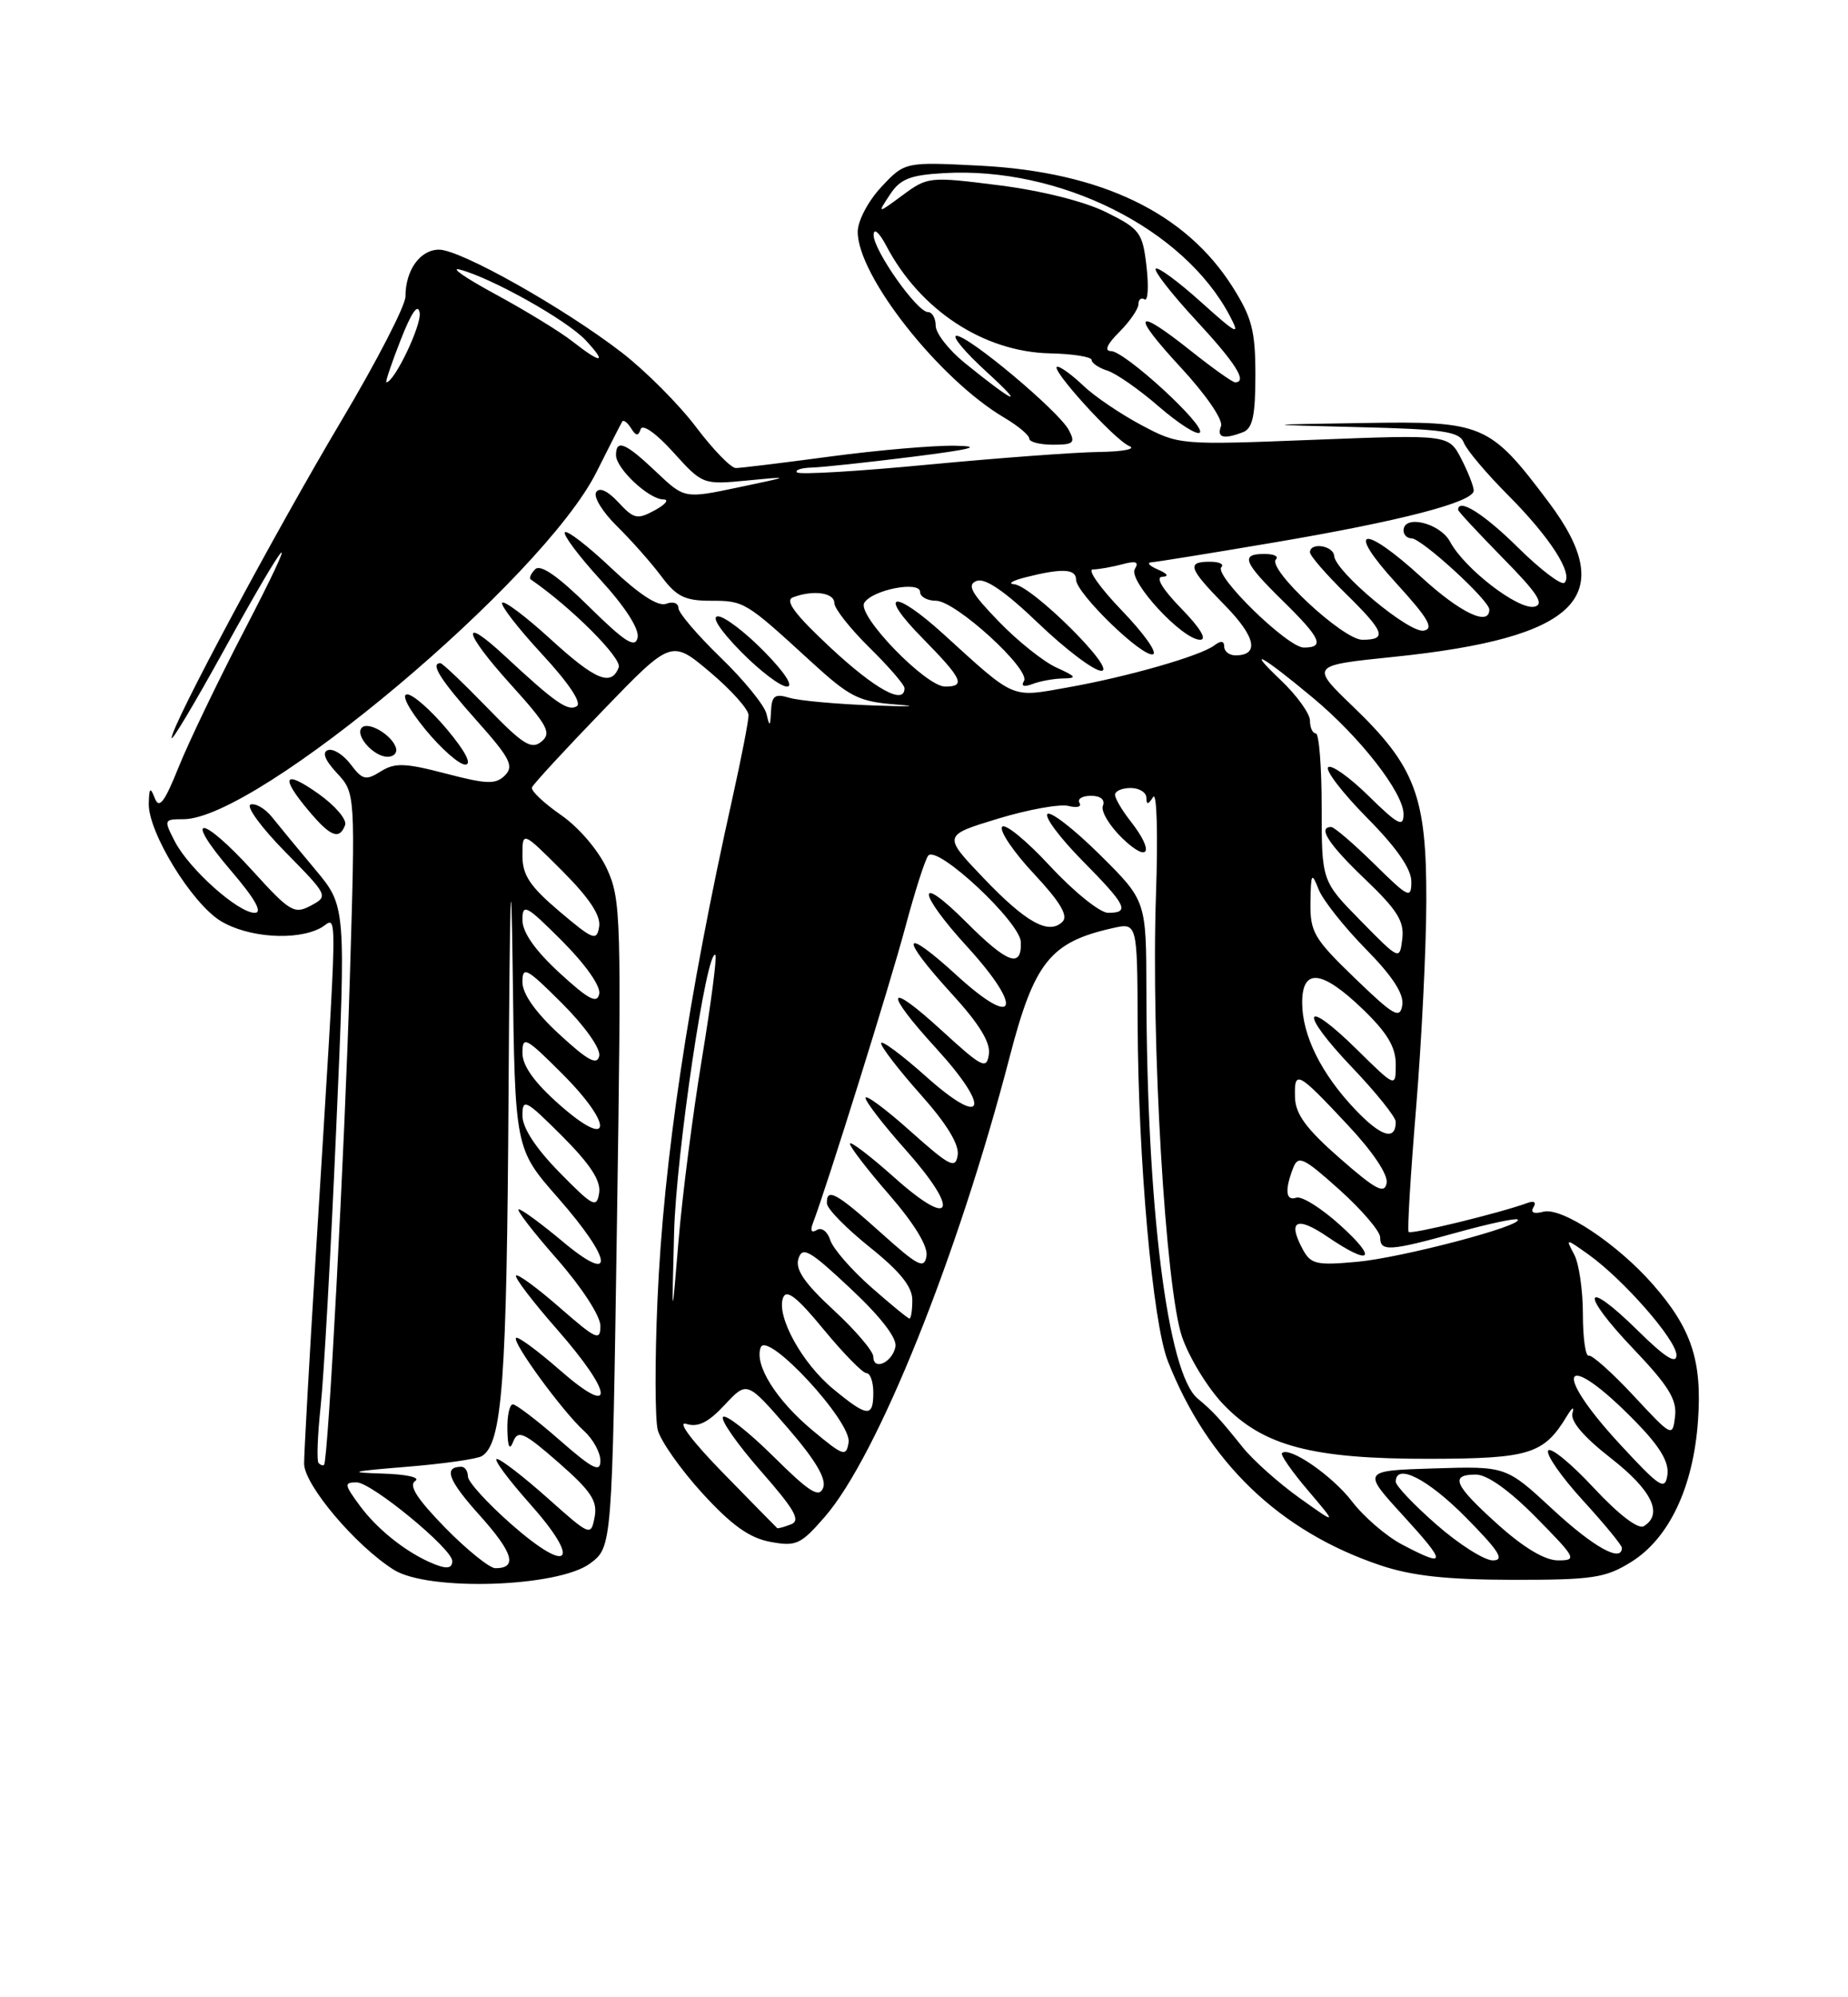 <?xml version="1.0" encoding="UTF-8" standalone="no"?>
<!DOCTYPE svg PUBLIC "-//W3C//DTD SVG 1.1//EN" "http://www.w3.org/Graphics/SVG/1.1/DTD/svg11.dtd" >
<svg xmlns="http://www.w3.org/2000/svg" xmlns:xlink="http://www.w3.org/1999/xlink" version="1.1" viewBox="0 0 237 256">
 <g >
 <path fill="currentColor"
d=" M 75.68 200.39 C 78.50 198.29 78.50 198.29 79.12 156.89 C 79.71 117.55 79.65 115.30 77.84 111.36 C 76.74 108.98 74.23 106.04 71.93 104.45 C 69.74 102.93 68.06 101.35 68.22 100.93 C 68.37 100.52 72.46 96.09 77.30 91.08 C 86.10 81.97 86.10 81.97 91.05 86.14 C 93.77 88.43 96.00 90.92 96.00 91.67 C 96.00 92.41 95.07 97.18 93.94 102.26 C 88.22 127.88 85.10 148.78 84.32 166.60 C 83.98 174.35 84.00 181.85 84.35 183.27 C 84.71 184.68 87.28 188.33 90.07 191.39 C 93.81 195.48 96.10 197.12 98.77 197.62 C 102.11 198.24 102.68 197.98 105.79 194.40 C 112.55 186.62 122.85 161.01 129.49 135.45 C 132.64 123.33 134.69 120.76 142.65 118.97 C 145.85 118.24 145.85 118.24 145.90 131.17 C 145.96 148.63 147.82 169.50 149.77 174.45 C 154.86 187.41 164.08 196.27 177.00 200.62 C 181.07 201.99 185.49 202.47 194.00 202.49 C 204.26 202.50 205.90 202.25 209.18 200.21 C 214.05 197.19 217.15 190.65 217.76 182.14 C 218.31 174.42 216.94 170.28 211.97 164.62 C 207.40 159.41 200.28 154.69 197.93 155.31 C 196.71 155.63 196.24 155.42 196.66 154.74 C 197.06 154.10 196.75 153.87 195.91 154.18 C 192.35 155.48 180.94 158.26 180.65 157.90 C 180.47 157.68 180.90 150.53 181.61 142.00 C 182.31 133.47 182.91 121.55 182.92 115.50 C 182.96 102.08 181.52 98.25 173.54 90.58 C 168.04 85.29 168.04 85.29 178.77 84.19 C 202.42 81.75 207.71 76.46 198.60 64.35 C 191.03 54.29 190.25 53.96 174.79 54.22 C 161.50 54.43 161.50 54.43 174.29 54.75 C 185.16 55.01 187.18 55.31 187.73 56.74 C 188.08 57.66 190.65 60.71 193.44 63.50 C 198.80 68.89 201.79 73.54 200.64 74.69 C 200.26 75.07 197.59 73.05 194.69 70.19 C 190.31 65.86 187.00 63.78 187.00 65.35 C 187.00 65.54 189.59 68.32 192.75 71.54 C 197.21 76.07 198.11 77.46 196.78 77.76 C 194.72 78.21 187.82 72.90 185.97 69.44 C 184.68 67.03 180.00 65.90 180.00 68.00 C 180.00 68.55 180.46 69.00 181.02 69.00 C 182.31 69.00 191.00 76.95 191.00 78.13 C 191.00 80.32 187.31 78.57 182.31 74.00 C 174.71 67.06 172.49 67.57 179.06 74.75 C 183.16 79.24 183.94 80.57 182.60 80.83 C 180.74 81.20 171.27 73.30 171.10 71.25 C 170.99 69.91 168.00 69.47 168.00 70.79 C 168.00 71.23 170.03 73.57 172.50 76.00 C 177.60 81.00 177.96 82.00 174.71 82.00 C 172.23 82.00 162.45 72.89 163.64 71.69 C 164.02 71.31 163.36 71.00 162.17 71.00 C 159.04 71.00 159.45 72.04 164.50 77.00 C 169.41 81.81 169.94 83.00 167.21 83.00 C 165.13 83.00 155.62 73.72 156.64 72.69 C 157.02 72.31 156.36 72.00 155.17 72.00 C 152.13 72.00 152.42 72.83 157.12 77.62 C 161.05 81.63 161.54 84.00 158.44 84.00 C 157.65 84.00 157.00 83.49 157.00 82.88 C 157.00 82.14 156.58 82.08 155.75 82.71 C 153.99 84.06 144.69 86.73 136.93 88.11 C 129.57 89.42 130.30 89.73 120.97 81.25 C 114.57 75.44 112.45 75.86 118.29 81.78 C 123.44 87.02 123.90 88.00 121.21 88.00 C 118.72 88.00 109.86 78.84 110.84 77.27 C 111.87 75.59 118.00 74.40 118.00 75.88 C 118.00 76.49 118.92 77.00 120.04 77.00 C 122.54 77.00 132.22 85.83 131.32 87.29 C 130.91 87.95 131.32 88.09 132.42 87.67 C 133.38 87.30 135.14 86.98 136.33 86.96 C 138.17 86.93 138.04 86.72 135.50 85.57 C 133.85 84.83 130.51 82.17 128.08 79.65 C 124.53 75.98 123.97 74.95 125.25 74.46 C 126.34 74.04 128.89 75.79 133.18 79.90 C 136.66 83.23 140.28 85.97 141.23 85.98 C 143.37 86.01 132.35 75.06 130.05 74.88 C 129.20 74.82 129.85 74.42 131.50 74.00 C 136.18 72.81 138.00 72.89 138.00 74.29 C 138.00 76.04 146.54 84.32 147.87 83.86 C 148.46 83.66 146.66 81.14 143.87 78.25 C 141.09 75.36 139.41 72.99 140.15 72.99 C 140.89 72.98 142.58 72.68 143.91 72.33 C 145.68 71.85 146.11 72.01 145.54 72.93 C 144.63 74.41 151.62 82.00 153.91 82.00 C 154.84 82.00 153.93 80.49 151.50 78.00 C 149.08 75.52 148.15 73.97 149.05 73.93 C 149.95 73.89 149.75 73.54 148.50 73.00 C 147.40 72.53 147.03 72.11 147.67 72.07 C 148.31 72.03 155.39 70.89 163.40 69.53 C 179.65 66.78 189.00 64.35 189.00 62.88 C 189.00 62.34 188.28 60.51 187.40 58.80 C 185.79 55.70 185.79 55.70 168.50 56.37 C 151.23 57.05 151.19 57.04 146.35 54.47 C 143.68 53.05 140.35 50.79 138.95 49.45 C 137.54 48.10 136.04 47.00 135.61 47.00 C 134.42 47.00 142.94 56.41 144.84 57.18 C 145.75 57.55 144.00 57.89 140.94 57.93 C 137.88 57.97 128.04 58.70 119.07 59.55 C 110.11 60.41 102.52 60.86 102.22 60.55 C 101.92 60.25 102.75 59.97 104.08 59.93 C 105.41 59.90 111.22 59.27 117.00 58.55 C 124.62 57.59 126.13 57.20 122.50 57.13 C 119.75 57.08 112.55 57.70 106.50 58.51 C 100.45 59.32 94.99 59.99 94.37 59.99 C 93.75 60.00 91.45 57.63 89.26 54.73 C 87.07 51.83 82.80 47.55 79.76 45.20 C 72.32 39.46 59.07 32.00 56.31 32.00 C 53.88 32.00 52.00 34.62 52.00 38.00 C 52.00 39.17 48.33 46.28 43.85 53.81 C 35.33 68.12 21.99 93.01 22.01 94.59 C 22.01 95.09 24.99 90.10 28.63 83.50 C 37.26 67.85 38.87 66.30 31.23 81.00 C 27.94 87.33 24.20 95.12 22.91 98.32 C 21.10 102.83 20.41 103.73 19.86 102.32 C 19.27 100.82 19.13 100.94 19.08 103.00 C 18.99 106.65 24.58 115.77 28.29 118.04 C 31.80 120.18 37.99 120.61 41.12 118.94 C 43.37 117.73 43.44 113.23 40.47 161.32 C 39.66 174.42 39.00 186.24 39.00 187.59 C 39.00 190.30 45.59 198.11 50.50 201.20 C 54.92 203.99 71.58 203.45 75.68 200.39 Z  M 137.06 55.10 C 135.76 52.68 124.20 42.99 122.66 43.04 C 122.02 43.06 123.75 45.13 126.50 47.64 C 131.67 52.36 130.18 51.75 123.70 46.50 C 121.67 44.85 120.00 42.71 120.00 41.75 C 120.00 40.79 119.55 40.00 119.01 40.00 C 117.60 40.00 111.99 32.03 112.04 30.10 C 112.06 29.18 112.75 29.78 113.66 31.50 C 117.98 39.73 126.13 45.09 134.62 45.29 C 137.58 45.35 140.00 45.74 140.00 46.14 C 140.00 46.54 140.91 47.15 142.03 47.51 C 143.14 47.86 146.12 49.94 148.64 52.13 C 151.17 54.31 153.52 55.81 153.87 55.45 C 154.71 54.60 144.25 45.00 142.48 45.00 C 141.59 45.00 141.97 44.12 143.55 42.55 C 144.90 41.20 146.00 39.59 146.00 38.99 C 146.00 38.38 146.35 38.10 146.79 38.37 C 147.22 38.64 147.33 36.75 147.04 34.18 C 146.53 29.79 146.21 29.36 141.86 27.20 C 139.08 25.82 133.58 24.44 128.13 23.75 C 119.22 22.62 118.96 22.65 115.77 25.01 C 112.50 27.42 112.50 27.42 114.12 24.96 C 115.44 22.94 116.69 22.44 121.05 22.19 C 135.88 21.33 151.80 29.27 157.71 40.47 C 159.10 43.10 158.69 42.90 154.00 38.69 C 151.10 36.08 148.50 34.17 148.22 34.44 C 147.95 34.72 150.26 37.68 153.36 41.03 C 158.50 46.57 160.03 49.00 158.39 49.00 C 158.06 49.00 155.53 47.20 152.76 45.00 C 145.49 39.21 144.94 40.09 151.45 47.12 C 154.69 50.62 156.89 53.84 156.59 54.62 C 156.02 56.11 156.92 56.35 159.42 55.39 C 160.64 54.92 161.00 53.27 161.00 48.09 C 161.00 42.39 160.56 40.70 158.05 36.74 C 152.03 27.25 141.20 22.05 125.77 21.24 C 116.05 20.74 116.05 20.74 113.02 23.97 C 111.32 25.80 110.00 28.31 110.00 29.72 C 110.00 35.37 120.44 48.60 128.77 53.52 C 130.55 54.57 132.00 55.78 132.00 56.22 C 132.00 56.65 133.37 57.00 135.04 57.00 C 137.71 57.00 137.95 56.77 137.06 55.10 Z  M 55.00 200.18 C 51.78 198.72 48.30 195.90 46.17 193.02 C 44.14 190.27 44.10 190.00 45.74 190.00 C 47.64 190.00 58.00 198.51 58.00 200.08 C 58.00 201.13 57.16 201.16 55.00 200.18 Z  M 57.09 195.81 C 53.49 192.12 52.37 190.38 53.25 189.82 C 53.97 189.37 52.14 188.96 49.00 188.87 C 44.45 188.73 44.98 188.59 52.08 188.01 C 56.80 187.63 61.17 187.01 61.80 186.63 C 64.42 185.01 65.00 177.14 65.22 140.00 C 65.39 113.78 65.55 108.79 65.75 124.37 C 66.04 147.24 66.04 147.24 71.52 153.48 C 78.63 161.58 78.97 164.84 72.11 159.09 C 69.42 156.84 66.91 155.00 66.53 155.00 C 66.14 155.00 68.34 157.86 71.42 161.36 C 74.60 164.99 77.00 168.67 77.00 169.94 C 77.00 171.93 76.47 171.69 71.80 167.61 C 68.94 165.11 66.41 163.25 66.18 163.49 C 65.95 163.72 68.28 166.79 71.38 170.32 C 78.73 178.69 78.98 181.89 71.80 175.61 C 68.94 173.11 66.41 171.25 66.18 171.48 C 65.64 172.02 72.16 180.93 74.91 183.42 C 76.06 184.46 77.00 186.18 77.00 187.23 C 77.00 188.79 76.01 188.29 71.77 184.58 C 68.89 182.06 66.19 180.00 65.77 180.00 C 65.35 180.00 65.03 181.46 65.07 183.25 C 65.12 185.52 65.35 185.97 65.83 184.75 C 66.43 183.24 67.23 183.61 71.63 187.46 C 75.80 191.11 76.65 192.38 76.26 194.44 C 75.78 196.93 75.71 196.90 70.19 191.98 C 67.11 189.24 64.20 187.00 63.72 187.00 C 63.24 187.00 65.13 189.56 67.92 192.70 C 74.62 200.21 73.09 201.96 65.59 195.38 C 62.53 192.69 60.02 189.94 60.01 189.25 C 60.01 188.56 59.62 188.00 59.17 188.00 C 56.82 188.00 57.48 189.74 61.53 194.24 C 65.82 199.02 66.41 201.00 63.53 201.00 C 62.79 201.00 59.89 198.66 57.09 195.81 Z  M 179.80 197.96 C 177.77 196.89 174.88 194.40 173.39 192.44 C 170.87 189.15 165.34 185.33 164.41 186.25 C 164.19 186.47 165.70 188.63 167.76 191.05 C 171.50 195.45 171.50 195.45 166.63 191.98 C 163.95 190.06 160.69 187.15 159.37 185.50 C 156.46 181.87 155.55 180.87 153.59 179.25 C 149.74 176.05 147.07 154.82 147.02 126.97 C 147.00 115.44 147.00 115.44 141.03 109.53 C 137.74 106.27 134.73 103.94 134.33 104.33 C 133.94 104.73 135.95 107.41 138.81 110.31 C 144.48 116.05 144.95 117.00 142.11 117.00 C 141.07 117.00 137.72 114.30 134.66 111.00 C 131.61 107.71 128.84 105.45 128.51 105.99 C 128.17 106.53 130.02 109.25 132.62 112.02 C 135.96 115.59 137.02 117.38 136.27 118.13 C 134.52 119.88 131.60 118.27 126.11 112.52 C 120.92 107.08 120.92 107.08 127.99 104.93 C 131.88 103.75 135.95 103.02 137.04 103.30 C 138.12 103.58 138.75 103.41 138.44 102.91 C 138.13 102.41 138.79 102.00 139.91 102.00 C 141.15 102.00 141.75 102.50 141.44 103.29 C 141.17 104.00 142.31 105.88 143.97 107.48 C 147.37 110.73 148.08 109.19 145.00 105.27 C 143.90 103.87 143.00 102.34 143.00 101.87 C 143.00 101.39 143.90 101.00 145.00 101.00 C 146.10 101.00 147.01 101.56 147.02 102.25 C 147.03 103.18 147.25 103.15 147.88 102.16 C 148.36 101.40 148.52 106.86 148.25 114.66 C 147.60 133.47 149.47 165.12 151.59 171.34 C 152.50 174.00 154.88 177.89 156.87 179.98 C 161.99 185.35 168.28 187.01 183.43 186.98 C 196.17 186.95 198.00 186.38 200.95 181.50 C 201.61 180.40 201.93 180.21 201.67 181.09 C 201.35 182.13 203.03 184.11 206.59 186.90 C 211.85 191.00 213.33 194.06 210.82 195.61 C 210.10 196.06 207.60 194.14 204.37 190.68 C 201.48 187.57 198.85 185.43 198.55 185.92 C 198.24 186.42 200.24 189.29 202.99 192.30 C 205.75 195.32 208.00 198.05 208.00 198.39 C 208.00 200.33 204.37 198.31 199.13 193.46 C 193.15 187.92 193.15 187.92 183.92 188.21 C 174.68 188.50 174.68 188.50 179.94 194.25 C 185.59 200.43 185.57 201.00 179.80 197.96 Z  M 184.23 195.42 C 181.35 192.90 179.00 190.43 179.00 189.92 C 179.00 187.46 183.11 189.55 188.00 194.50 C 192.27 198.82 193.01 200.00 191.45 200.00 C 190.36 200.00 187.11 197.94 184.23 195.42 Z  M 192.11 195.41 C 186.46 190.33 185.88 189.00 189.28 189.00 C 190.73 189.00 193.57 191.02 197.00 194.50 C 202.14 199.71 202.29 200.00 199.82 200.00 C 198.13 200.00 195.42 198.38 192.11 195.41 Z  M 92.73 188.79 C 88.75 184.72 86.80 182.12 88.00 182.50 C 89.51 182.98 90.82 182.34 92.93 180.08 C 95.80 177.00 95.80 177.00 101.01 183.01 C 104.57 187.12 106.01 189.54 105.57 190.69 C 105.05 192.05 103.83 191.28 99.16 186.65 C 95.98 183.51 93.09 181.24 92.73 181.61 C 92.36 181.97 94.54 185.08 97.55 188.52 C 101.93 193.51 102.72 194.89 101.44 195.38 C 100.56 195.72 99.76 195.94 99.67 195.86 C 99.58 195.79 96.45 192.60 92.73 188.79 Z  M 207.75 185.11 C 198.70 175.31 200.57 172.79 209.84 182.30 C 212.90 185.44 214.07 187.42 213.84 189.04 C 213.54 191.09 212.90 190.68 207.75 185.11 Z  M 40.86 187.53 C 40.60 187.27 40.72 184.01 41.12 180.28 C 41.53 176.55 42.42 160.60 43.11 144.83 C 44.37 116.16 44.37 116.16 40.44 111.46 C 38.27 108.88 35.78 105.85 34.90 104.75 C 34.01 103.64 32.77 102.91 32.14 103.12 C 31.51 103.33 33.50 106.06 36.57 109.18 C 42.10 114.80 42.13 114.86 39.86 116.08 C 37.74 117.21 37.17 116.87 32.43 111.65 C 25.82 104.38 23.35 104.25 29.54 111.50 C 32.72 115.21 33.73 117.00 32.66 117.00 C 30.53 117.00 24.26 111.39 22.42 107.85 C 20.99 105.07 21.01 105.00 23.52 105.00 C 33.00 105.00 69.64 74.22 76.50 60.50 C 78.15 57.20 79.64 54.29 79.80 54.03 C 79.97 53.77 80.48 54.16 80.93 54.89 C 81.56 55.90 81.86 55.93 82.16 55.01 C 82.40 54.30 84.16 55.54 86.34 57.96 C 90.09 62.11 90.14 62.13 95.81 61.59 C 101.50 61.04 101.50 61.04 94.64 62.48 C 87.78 63.92 87.78 63.92 84.14 60.47 C 80.22 56.75 79.00 56.24 79.00 58.33 C 79.00 60.05 83.21 64.00 85.06 64.01 C 85.85 64.02 85.38 64.64 84.00 65.39 C 81.73 66.63 81.30 66.53 79.30 64.38 C 77.93 62.90 76.86 62.41 76.45 63.09 C 76.08 63.68 77.29 65.65 79.14 67.46 C 80.99 69.28 83.55 72.17 84.83 73.89 C 86.75 76.46 87.84 77.00 91.12 77.00 C 95.44 77.00 95.59 77.09 103.89 84.69 C 109.02 89.39 110.09 89.93 115.03 90.31 C 118.04 90.54 116.67 90.59 112.00 90.42 C 107.33 90.25 102.49 89.81 101.25 89.44 C 99.38 88.88 98.98 89.16 98.88 91.13 C 98.78 93.17 98.70 93.22 98.30 91.50 C 98.04 90.40 95.39 87.15 92.41 84.27 C 89.44 81.40 87.00 78.54 87.00 77.92 C 87.00 77.29 86.30 77.06 85.43 77.39 C 84.41 77.78 81.98 76.20 78.42 72.84 C 75.43 70.01 72.74 67.93 72.45 68.22 C 72.16 68.51 74.22 71.27 77.04 74.35 C 80.19 77.80 82.01 80.63 81.77 81.73 C 81.46 83.13 80.16 82.31 75.51 77.73 C 71.57 73.85 69.32 72.28 68.64 72.96 C 68.09 73.51 67.83 74.10 68.07 74.27 C 73.25 77.83 79.79 84.37 79.35 85.54 C 78.39 88.03 76.37 87.19 70.55 81.87 C 67.46 79.05 64.70 76.97 64.41 77.25 C 64.13 77.54 66.41 80.49 69.48 83.81 C 72.92 87.52 74.65 90.10 73.97 90.52 C 72.84 91.22 71.19 90.07 64.77 84.10 C 58.95 78.69 59.41 81.00 65.49 87.72 C 70.25 92.99 70.77 93.95 69.44 95.05 C 68.15 96.12 67.07 95.44 62.44 90.66 C 59.42 87.55 56.74 85.00 56.48 85.00 C 55.13 85.00 56.48 87.14 61.08 92.30 C 65.41 97.15 65.95 98.19 64.76 99.38 C 63.58 100.56 62.46 100.53 57.17 99.15 C 51.93 97.78 50.64 97.74 48.82 98.88 C 46.92 100.07 46.48 99.97 44.98 97.98 C 44.05 96.74 42.74 95.92 42.07 96.14 C 41.27 96.41 41.65 97.41 43.22 99.10 C 45.58 101.65 45.58 101.65 44.86 125.57 C 44.20 147.47 42.09 187.15 41.56 187.75 C 41.43 187.89 41.12 187.79 40.86 187.53 Z  M 44.26 105.75 C 44.52 105.06 42.99 103.27 40.87 101.76 C 36.40 98.59 35.87 99.50 39.59 103.92 C 42.39 107.25 43.52 107.70 44.26 105.75 Z  M 57.34 93.50 C 55.27 91.03 52.97 89.00 52.22 89.00 C 51.43 89.00 52.39 90.86 54.55 93.50 C 56.58 95.97 58.88 98.00 59.67 98.00 C 60.56 98.00 59.69 96.31 57.34 93.50 Z  M 50.77 95.82 C 50.23 94.18 47.24 92.43 46.41 93.26 C 45.45 94.21 47.91 97.00 49.71 97.00 C 50.51 97.00 50.99 96.47 50.77 95.82 Z  M 98.00 83.50 C 95.57 81.03 92.91 79.00 92.08 79.00 C 91.18 79.00 92.35 80.80 95.00 83.50 C 97.43 85.97 100.09 88.00 100.92 88.00 C 101.82 88.00 100.65 86.20 98.00 83.50 Z  M 104.22 183.35 C 99.53 179.44 96.71 174.93 97.56 172.70 C 98.40 170.51 109.26 182.25 108.83 184.88 C 108.53 186.76 108.16 186.63 104.22 183.35 Z  M 209.50 178.89 C 206.75 175.94 204.16 173.63 203.75 173.76 C 203.34 173.89 203.00 171.50 203.00 168.43 C 203.00 165.37 202.50 161.93 201.88 160.78 C 200.77 158.70 200.77 158.70 203.70 160.78 C 208.20 163.99 215.00 171.75 215.00 173.69 C 215.00 174.91 213.53 173.98 210.02 170.52 C 203.03 163.64 202.55 165.63 209.46 172.87 C 213.98 177.61 215.08 179.39 214.82 181.55 C 214.50 184.23 214.43 184.19 209.50 178.89 Z  M 106.86 178.03 C 102.85 174.73 99.53 168.68 100.43 166.33 C 100.86 165.19 102.23 166.26 105.63 170.40 C 108.17 173.48 110.64 176.00 111.12 176.00 C 111.61 176.00 112.00 177.12 112.00 178.50 C 112.00 181.72 111.24 181.65 106.86 178.03 Z  M 112.00 173.89 C 112.00 173.19 109.71 170.50 106.90 167.91 C 103.15 164.45 101.96 162.70 102.40 161.32 C 102.91 159.71 103.85 160.25 109.08 165.16 C 112.92 168.75 115.05 171.50 114.84 172.60 C 114.44 174.64 112.00 175.75 112.00 173.89 Z  M 86.45 158.00 C 86.71 147.88 90.66 121.33 91.75 122.41 C 91.96 122.63 91.19 128.60 90.02 135.68 C 88.85 142.76 87.50 153.26 87.02 159.03 C 86.15 169.50 86.15 169.50 86.45 158.00 Z  M 111.70 164.96 C 109.18 162.74 106.83 160.04 106.48 158.95 C 106.13 157.85 105.37 157.27 104.76 157.65 C 104.07 158.07 103.88 157.75 104.25 156.78 C 106.01 152.19 114.19 126.03 116.10 118.85 C 117.33 114.26 118.65 110.12 119.05 109.66 C 120.23 108.29 130.83 118.19 130.92 120.75 C 131.04 124.17 129.20 123.49 123.86 118.14 C 117.42 111.71 117.60 114.31 124.08 121.39 C 131.32 129.32 130.35 132.00 122.75 125.06 C 115.64 118.56 115.24 119.92 122.07 127.39 C 125.57 131.21 127.05 133.62 126.82 135.13 C 126.53 137.12 125.97 136.84 120.75 132.06 C 113.64 125.55 113.24 126.92 120.08 134.39 C 127.21 142.20 126.28 144.70 118.75 137.97 C 115.59 135.15 113.00 133.24 113.00 133.72 C 113.00 134.20 115.28 137.16 118.07 140.29 C 121.40 144.02 123.03 146.69 122.82 148.05 C 122.54 149.87 121.83 149.51 116.75 144.98 C 113.59 142.15 111.00 140.24 111.00 140.72 C 111.00 141.20 113.28 144.16 116.07 147.29 C 123.16 155.24 122.28 157.69 114.75 150.97 C 111.59 148.15 109.00 146.18 109.00 146.59 C 109.00 147.01 111.28 149.97 114.07 153.17 C 117.26 156.85 119.02 159.73 118.82 160.98 C 118.54 162.70 117.75 162.30 113.00 158.03 C 107.25 152.87 105.97 152.17 106.05 154.25 C 106.07 154.94 108.55 157.46 111.55 159.86 C 115.41 162.95 117.00 164.92 117.00 166.61 C 117.00 167.93 116.84 169.00 116.64 169.00 C 116.44 169.00 114.22 167.18 111.70 164.96 Z  M 167.04 160.07 C 165.10 156.44 166.30 155.84 170.20 158.49 C 175.83 162.32 176.79 161.48 171.88 157.04 C 169.47 154.86 166.94 153.27 166.25 153.51 C 164.88 153.98 164.74 152.52 165.86 149.66 C 166.50 148.04 167.20 148.38 171.79 152.50 C 174.66 155.08 177.00 157.82 177.00 158.59 C 177.00 160.45 178.18 160.38 186.90 157.96 C 190.94 156.84 194.43 156.10 194.64 156.31 C 195.42 157.09 179.72 161.22 174.04 161.73 C 168.78 162.21 168.09 162.04 167.04 160.07 Z  M 71.75 150.27 C 68.69 147.15 67.00 144.56 67.00 142.98 C 67.00 140.72 67.40 140.93 72.09 145.61 C 75.71 149.24 77.08 151.34 76.84 152.90 C 76.53 154.90 76.06 154.66 71.75 150.27 Z  M 171.83 148.46 C 167.54 144.71 166.14 142.81 166.08 140.67 C 165.98 137.08 166.37 137.28 172.84 144.19 C 176.07 147.63 178.04 150.57 177.83 151.65 C 177.55 153.09 176.42 152.48 171.83 148.46 Z  M 71.75 141.59 C 68.53 138.75 67.00 136.61 67.00 134.96 C 67.00 132.73 67.43 132.95 72.10 137.62 C 78.77 144.29 78.48 147.54 71.75 141.59 Z  M 173.80 142.21 C 169.45 137.64 167.00 132.70 167.00 128.51 C 167.00 124.04 169.52 124.30 174.75 129.33 C 177.90 132.36 179.00 134.19 179.00 136.42 C 179.00 139.42 179.00 139.42 174.02 134.52 C 167.07 127.68 166.53 129.61 173.38 136.79 C 176.47 140.03 179.00 143.18 179.00 143.78 C 179.00 146.27 177.12 145.71 173.80 142.21 Z  M 71.75 132.59 C 68.68 129.76 67.00 127.39 67.00 125.87 C 67.00 123.77 67.53 124.06 72.10 128.62 C 75.02 131.54 77.05 134.42 76.85 135.34 C 76.58 136.59 75.39 135.94 71.75 132.59 Z  M 173.75 125.37 C 168.51 120.32 168.01 119.46 168.06 115.67 C 168.12 111.88 168.22 111.73 169.11 114.00 C 169.66 115.38 172.37 118.80 175.14 121.62 C 178.59 125.12 180.07 127.40 179.84 128.83 C 179.54 130.65 178.78 130.22 173.75 125.37 Z  M 71.75 124.69 C 68.62 121.81 67.00 119.50 67.00 117.92 C 67.00 115.74 67.47 115.99 72.10 120.62 C 75.09 123.62 77.06 126.41 76.85 127.39 C 76.58 128.70 75.47 128.11 71.75 124.69 Z  M 174.50 118.01 C 169.50 112.93 169.50 112.93 169.50 103.46 C 169.50 98.26 169.16 94.00 168.75 94.00 C 168.34 94.00 168.00 93.27 168.00 92.37 C 168.00 91.47 166.31 89.13 164.25 87.17 C 159.62 82.77 161.84 83.99 168.38 89.44 C 174.44 94.48 180.00 101.62 180.00 104.35 C 180.00 106.09 179.29 105.72 175.52 102.02 C 173.06 99.60 170.72 97.95 170.33 98.34 C 169.94 98.73 172.18 101.64 175.31 104.81 C 179.10 108.63 181.00 111.37 181.00 112.99 C 181.00 115.25 180.66 115.09 176.22 110.71 C 173.58 108.12 171.11 106.00 170.72 106.00 C 168.94 106.00 170.39 108.23 175.09 112.71 C 179.20 116.64 180.11 118.09 179.84 120.33 C 179.50 123.10 179.50 123.10 174.50 118.01 Z  M 71.75 116.82 C 67.95 113.60 67.00 112.17 67.00 109.66 C 67.00 106.52 67.00 106.52 72.09 111.61 C 75.58 115.10 77.07 117.35 76.84 118.77 C 76.53 120.66 76.09 120.49 71.75 116.82 Z  M 106.57 83.07 C 101.97 78.79 100.61 76.98 101.68 76.57 C 104.26 75.58 107.00 75.95 107.00 77.29 C 107.00 78.00 109.03 80.57 111.50 83.00 C 113.97 85.43 116.00 87.77 116.00 88.21 C 116.00 90.41 112.30 88.39 106.57 83.07 Z  M 51.38 43.58 C 52.78 40.01 53.61 38.82 53.82 40.09 C 54.08 41.68 50.57 49.00 49.55 49.00 C 49.39 49.00 50.21 46.56 51.38 43.58 Z  M 73.43 43.77 C 71.87 42.54 67.42 39.82 63.55 37.72 C 59.67 35.62 57.62 34.20 59.00 34.56 C 63.12 35.66 72.67 41.02 75.09 43.59 C 77.92 46.61 77.15 46.69 73.43 43.77 Z "/>
</g>
</svg>